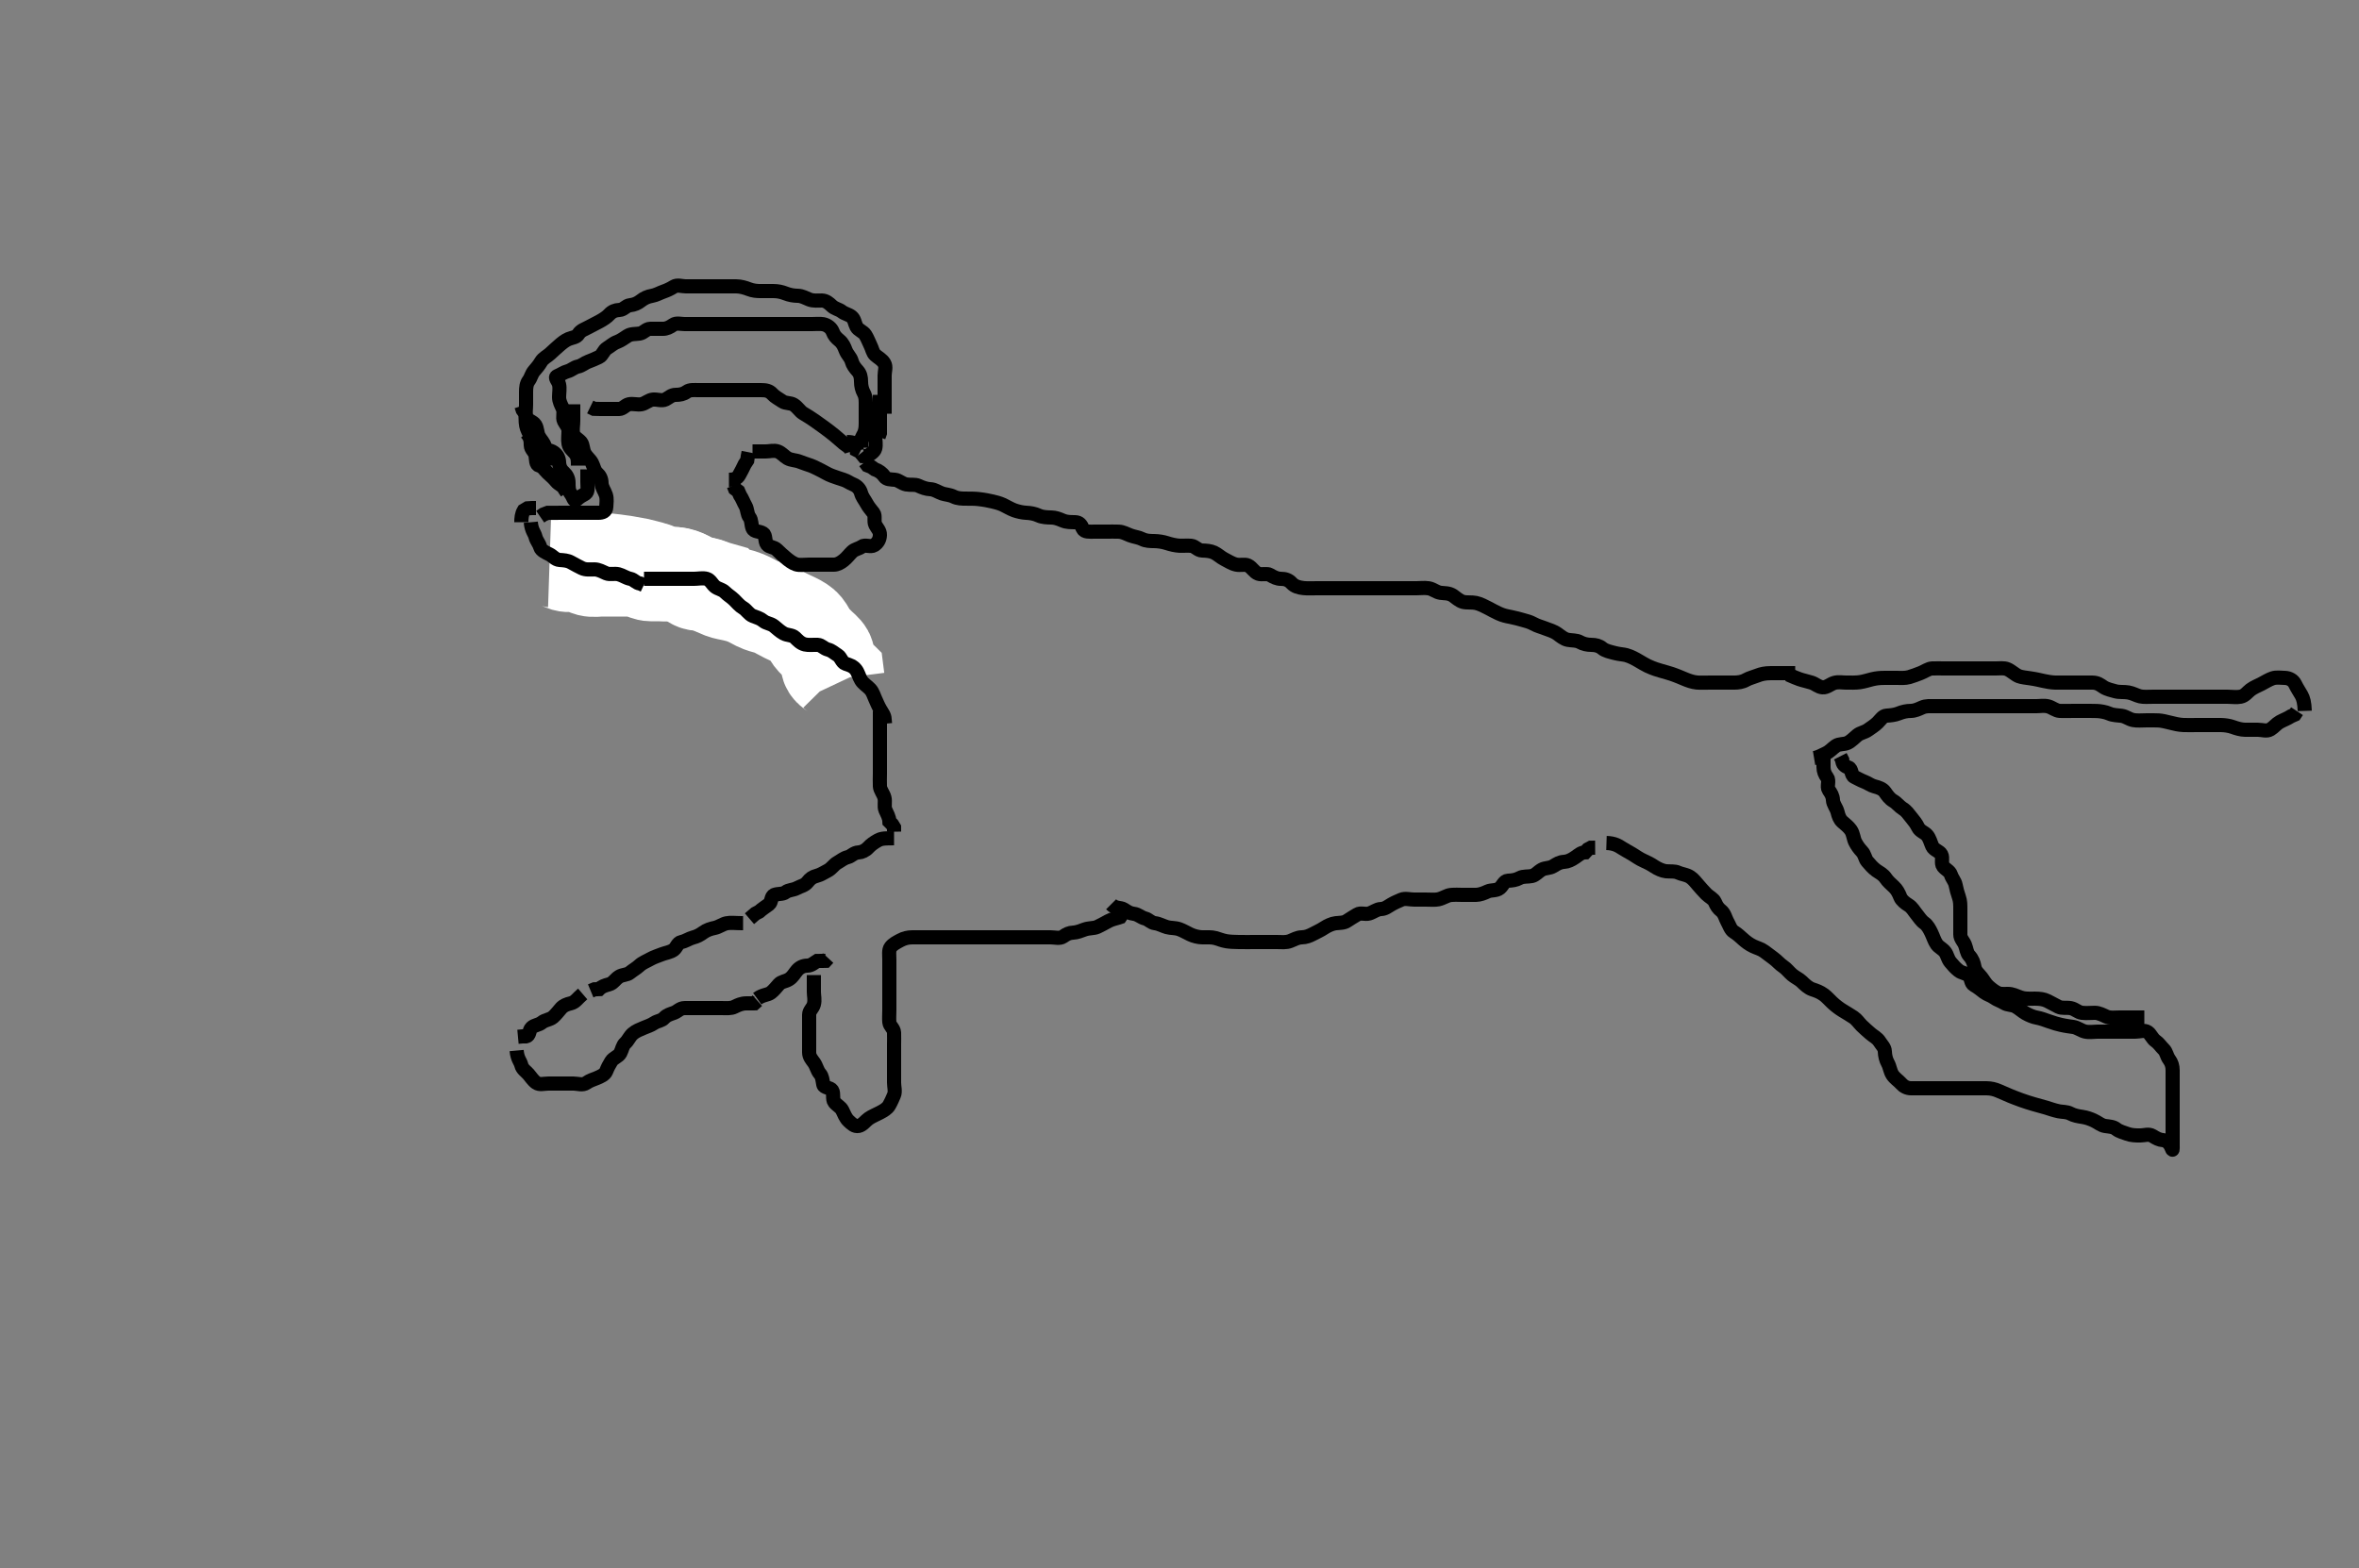 <svg width="500" height="332.41" xmlns="http://www.w3.org/2000/svg" xmlns:svg="http://www.w3.org/2000/svg" xmlns:xlink="http://www.w3.org/1999/xlink">
 <rect width="100%" height="100%" fill="#808080" stroke="none"/>
 <!-- Created with SVG-edit - http://svg-edit.googlecode.com/ -->
 <g display="inline" class="layer">
  <title>Layer 1</title>
  <path t="67859,68261,68319,68341,68387,68641,68673,68673,68687,68709,68753,68781,68781,68821,68821,68838,68854,68870,68887,68887,68904,68925,68926,68942,69005,69054,69070,69087,69087,69104,69104,69120,69120,69142,69157,69206,69229,69269,69301,69301,69325,69325,69353" d="M116.5,118.705C118.2,118.762 118.922,119.391 119.8,119.648C120.666,119.901 121.601,119.657 122.5,119.705C123.303,119.748 124.037,120.452 124.9,120.669C125.778,120.89 126.667,120.705 127.5,120.705C128.478,120.705 129.299,120.705 130.2,120.705C131.1,120.705 132.021,120.705 132.984,120.705C133.675,120.705 134.797,120.556 135.6,120.926C136.268,121.235 137.1,121.7 138,121.705C138.9,121.71 139.804,121.705 140.667,121.705C141.5,121.705 142.491,121.611 143.253,121.762C144.182,121.946 144.911,122.2 145.853,122.68C146.537,123.028 147.111,123.694 148,123.705C148.911,123.716 149.821,123.926 150.5,124.205L151.333,124.538L152.213,124.789L152.721,125.584" id="svg_3" stroke-width="20" stroke="#fff" fill="none"/>
  <path t="70691,70818,70834,70834,70840,70840,70853,70853,70885,70886,70886,70903,70903,70903,70903,70903,70903,70919,70919,70919,70919,70936,70936,70953,70969,70969,70986,71019,71019,71036,71036,71036,71053,71053,71053,71069,71069,71069,71069,71086,71086,71086,71103,71103,71103,71119,71119,71119,71119,71135,71136,71136,71152,71153,71153,71153,71169,71170,71170,71186,71186,71186,71219,71219,71236,71236,71253,71253,71269,71269,71300,71319,71336,71353,71353,71369,71386,71412" d="M119.5,118.705C120.387,118.705 121.336,118.705 122.101,118.705C123.1,118.705 123.9,118.705 124.9,118.705C125.7,118.705 126.701,118.687 127.604,118.726C128.186,118.751 129.334,118.866 130.321,118.99C130.868,119.059 131.438,119.134 132.609,119.316C133.194,119.406 134.834,119.7 135.314,119.805C136.164,119.991 137.178,120.299 138.167,120.538C138.953,120.729 139.719,121.206 140.5,121.538C141.252,121.859 142.259,121.65 143.162,121.714C143.967,121.771 144.926,122.138 145.453,122.41C146.283,122.839 147.324,123.405 148.052,123.6C148.754,123.788 149.838,124.025 150.467,124.273C151.146,124.541 152.122,125.038 153,125.372C153.811,125.68 154.558,125.762 155.555,125.992C156.548,126.221 157.272,126.426 158.333,126.872C159.025,127.162 159.642,127.542 160.538,127.995C161.324,128.392 162.284,128.618 162.953,128.81C163.938,129.095 164.736,129.567 165.311,129.89C165.901,130.223 167.099,130.82 167.689,131.08C168.544,131.456 169.61,131.987 170.243,132.53C170.812,133.019 171.256,133.859 171.668,134.589C172.13,135.408 172.683,135.882 173.478,136.683C174.087,137.296 174.831,137.813 175.215,138.505C175.672,139.329 175.237,140.357 175.542,141.205C175.838,142.029 176.795,142.405 177.386,143.005L177.501,143.904L177.853,144.652" id="svg_4" stroke-width="20" stroke="#fff" fill="none"/>
  <path t="85866,86302,86557,86590,86606,86621,86637,86638,86653,86670,86670,86720,86720,86849,86881,86886,87001,87134,87149,87186,87205,87236,87253,87270,87286,87286,87303,87320,87320,87336,87496,87646,87687,87720,87818,87818,87833,87871,87886,87936,88004,88053,88071,88086,88086,88103,88103,88120,88136,88136,88376,88452,88503,88542,88558,88558,88574,88621,88749,88787,88829,88853,88853,88902,88935,88935,88986,89020,89085,89135,89152,89173,89197,89302,89352,89352,89369" d="M136.5,122.705C137.301,122.705 138.2,122.705 139.1,122.705C140,122.705 140.911,122.705 141.821,122.705C142.675,122.705 143.615,122.705 144.5,122.705C145.257,122.705 146.153,122.705 147.016,122.705C147.979,122.705 148.935,122.462 149.796,122.709C150.563,122.93 150.941,123.861 151.553,124.352C152.197,124.871 153.048,124.921 153.667,125.538C154.286,126.156 154.96,126.528 155.6,127.148C156.222,127.75 156.75,128.436 157.5,128.872C158.263,129.315 158.681,130.214 159.6,130.583C160.443,130.922 161.112,131.062 161.785,131.621C162.454,132.177 163.324,132.145 164.064,132.73C164.742,133.266 165.278,133.829 166.1,134.28C166.88,134.708 167.897,134.579 168.485,135.141C169.068,135.698 169.649,136.388 170.616,136.62C171.367,136.799 172.326,136.669 173.333,136.705C174.14,136.734 174.571,137.469 175.5,137.705C176.324,137.914 176.796,138.434 177.6,138.926C178.22,139.306 178.44,140.451 179.204,140.7C180.098,140.993 180.787,141.194 181.379,141.926C181.9,142.572 182.059,143.452 182.521,144.205C182.985,144.962 183.797,145.402 184.439,146.094C185.002,146.703 185.156,147.395 185.521,148.184C185.877,148.955 186.089,149.532 186.557,150.348C187.024,151.16 187.5,151.705 187.5,152.505L187.585,153.42" id="svg_6" stroke-width="3" stroke="#000" fill="none"/>
  <path t="92431,92636,92653,92703,92703,92719,92719,92769,92789,92835,92836,92869,92952,93001,93021,93069,93104,93104,93137,93137,93152,93169,93185,93253,93304,93304,93464,93517,93549,93603,93654" d="M186.5,150.705C186.5,151.506 186.5,152.341 186.5,153.362C186.5,154.109 186.5,155.104 186.5,155.869C186.5,156.948 186.5,157.805 186.5,158.705C186.5,159.505 186.5,160.405 186.5,161.305C186.5,162.205 186.5,163.105 186.5,164.009C186.5,164.872 186.449,165.706 186.5,166.683C186.543,167.507 187.247,168.242 187.464,169.105C187.684,169.978 187.346,170.953 187.667,171.705C188,172.486 188.479,173.205 188.521,174.184L189.075,174.73L189.495,175.409L189.5,176.305" id="svg_7" stroke-width="3" stroke="#000" fill="none"/>
  <path t="94936,95184,95202,95271,95350,95366,95383,95402,95421,95421,95435,95453,95469,95486,95519,95535,95536,95557,95603,95652,95653,95670,95686,95702,95725,95801,95801,95837,95869,95885,95902,95951,96103,96119,96136,96153,96169,96189,96213,96213,96237,96253,96269" d="M189.5,177.705C187.8,177.705 186.88,177.702 186.1,178.13C185.278,178.581 184.574,179.077 184,179.705C183.458,180.298 182.639,180.674 181.983,180.704C180.947,180.75 180.448,181.524 179.699,181.704C178.806,181.917 178.227,182.47 177.5,182.872C176.727,183.299 176.283,184.135 175.4,184.584C174.557,185.011 173.962,185.45 173.1,185.669C172.231,185.89 171.721,186.258 171.143,187C170.562,187.745 169.723,187.828 168.9,188.28C168.12,188.707 167.15,188.632 166.525,189.13C165.917,189.616 164.942,189.4 164.111,189.716C163.381,189.992 163.612,191.222 162.979,191.705C162.298,192.225 161.5,192.705 160.9,193.269L160.111,193.68L159.5,194.205L158.853,194.758" id="svg_8" stroke-width="3" stroke="#000" fill="none"/>
  <path t="97778,97941,97954,97969,97986,98003,98003,98021,98021,98036,98053,98085,98102,98118,98141,98152,98168,98185,98185,98202,98221,98221,98235,98261,98261,98285,98301,98325,98325,98341,98351,98401,98418,98434,98485,98485,98502,98525,98551,98603,98635,98652" d="M157.5,195.705C155.8,195.705 154.881,195.541 154,195.726C153.148,195.905 152.333,196.538 151.5,196.705C150.667,196.872 149.819,197.125 149.021,197.705C148.379,198.171 147.769,198.52 146.9,198.741C146.038,198.96 145.288,199.538 144.4,199.705C143.604,199.855 143.384,200.921 142.796,201.348C142.075,201.871 141.023,202.006 140.325,202.28C139.394,202.644 138.53,202.92 137.9,203.28C137.036,203.774 136.196,204.058 135.5,204.705C134.897,205.265 134.12,205.69 133.5,206.205C132.898,206.705 131.93,206.594 131.2,207.062C130.4,207.575 129.966,208.444 129.1,208.669C128.232,208.895 127.525,209.13 126.979,209.684L126,209.726L125.2,210.058" id="svg_9" stroke-width="3" stroke="#000" fill="none"/>
  <path t="99642,99851,99852,99868,99885,99917,99941,99955,99985,100036,100085,100085,100135,100173,100189,100235,100252,100366,100419,100419,100518" d="M123.5,210.705C122.333,211.705 121.954,212.455 121,212.684C120.135,212.892 119.446,213.152 118.925,213.73C118.351,214.368 117.83,215.102 117.215,215.621C116.549,216.181 115.563,216.187 114.857,216.758C114.126,217.349 113.268,217.271 112.667,217.872C112.066,218.473 112.333,219.538 111.5,219.705L110.7,219.705L109.785,219.79" id="svg_10" stroke-width="3" stroke="#000" fill="none"/>
  <path t="102134,102435,102452,102469,102518,102549,102568,102585,102652,102702,102719,102719,102736,102802,102853,102868,102998,103036,103102,103126,103126,103187,103237,103289,103321,103321,103478,103494,103536,103552,103574,103586,103602,103619,103636,103654,103678,103720,103786,103868,103918,103949,103973,103973,103989,104061,104135,104184,104205,104218,104268,104320,104352,104368,104435,104501,104552,104713,104768,104801,104819,104819,104980,105020,105068,105085,105135,105135,105186,105202,105237,105251,105304" d="M109.5,222.705C109.667,224.538 110.293,224.943 110.5,225.805C110.702,226.645 111.436,227.067 112,227.705C112.516,228.288 112.952,229.035 113.667,229.538C114.362,230.028 115.3,229.705 116.2,229.705C117.1,229.705 118,229.705 118.9,229.705C119.8,229.705 120.7,229.705 121.6,229.705C122.5,229.705 123.479,230.143 124.333,229.538C124.995,229.07 125.653,228.886 126.5,228.538C127.171,228.262 128.204,227.837 128.489,227.094C128.8,226.283 129.151,225.655 129.553,225C130.026,224.229 131.072,223.998 131.464,223.269C131.871,222.511 131.947,221.651 132.525,221.13C133.163,220.556 133.416,219.754 134.111,219.141C134.778,218.552 135.607,218.252 136.5,217.872C137.252,217.551 137.887,217.391 138.667,216.872C139.374,216.401 140.195,216.436 140.784,215.789C141.362,215.154 142.075,214.997 142.889,214.694C143.623,214.422 144.111,213.71 145.1,213.705C146,213.7 146.9,213.705 147.8,213.705C148.7,213.705 149.6,213.705 150.5,213.705C151.3,213.705 152.2,213.705 153.1,213.705C154,213.705 154.949,213.809 155.7,213.421C156.357,213.082 157.2,212.709 158.1,212.705L159,212.705L159.889,212.694L160.525,212.13" id="svg_11" stroke-width="3" stroke="#000" fill="none"/>
  <path t="107497,107844,107861,107869,107885,107902,107919,107936,107966,107990,108051,108101,108119,108136,108187,108238,108253,108382,108499,108515,108532,108553" d="M160.5,211.705C161.721,210.826 162.734,210.952 163.416,210.421C164.043,209.933 164.554,209.258 165.075,208.68C165.649,208.042 166.432,208.098 167.215,207.62C168.018,207.129 168.366,206.381 168.925,205.73C169.479,205.087 170.205,204.718 171.1,204.705C171.979,204.692 172.525,204.13 173.204,203.709L174.1,203.705L174.979,203.684L175.525,203.094" id="svg_12" stroke-width="3" stroke="#000" fill="none"/>
  <path t="114884,115093,115119,115137,115168,115168,115184,115206,115222,115268,115294,115336,115383,115407,115407,115423,115517,115533,115586,115602,115638,115654,115678,115694,115718,115735,115758,115769,115798,115851,115868,115869,115920,116018,116070,116135,116174,116207,116208,116379,116414,116439,116454,116519,116570,116570,116619,116636,116662,116671,116687,116703,116720,116736,116753,116770,116786,116803,116819,116838,116838,116862,116878,116894,116910,116934,116952,116982,117006,117007,117023,117053,117070,117070,117087,117103,117143,117166,117219,117270,117294,117318,117319,117336,117358,117403,117423,117446,117502,117585,117617,117636,117653,117670,117686,117703,117703,117720,117736,117758,117758,117782,117814,117835,117853,117853,117902,117926,117926,117942,117958,117958,117974,117990,117990,118003,118020,118036,118053,118053,118053,118070,118086,118086,118103,118135,118153,118174,118186,118203,118230,118254,118302,118319,118342,118385,118386,118406,118406,118452,118471,118487,118488,118506,118534,118553,118569,118598,118670" d="M172.5,206.705C172.5,208.505 172.5,209.405 172.5,210.226C172.5,211.189 172.771,211.916 172.495,212.943C172.276,213.763 171.51,214.226 171.5,215.105C171.489,216.005 171.5,216.905 171.5,217.805C171.5,218.705 171.5,219.505 171.5,220.405C171.5,221.305 171.498,222.205 171.5,223.105C171.502,224 172.032,224.586 172.5,225.226C173.076,226.015 173.183,226.936 173.784,227.621C174.307,228.217 174.332,229.021 174.501,229.904C174.646,230.66 175.94,230.467 176.378,231.148C176.785,231.779 176.368,233.028 176.853,233.652C177.375,234.325 178.181,234.665 178.525,235.352C178.918,236.134 179.2,237 179.889,237.644C180.496,238.209 181.129,238.865 182,238.684C182.85,238.508 183.427,237.616 184.1,237.141C184.835,236.623 185.644,236.329 186.5,235.872C187.291,235.448 188.047,235.035 188.443,234.348C188.913,233.533 189.171,232.898 189.479,232.184C189.828,231.377 189.5,230.405 189.5,229.505C189.5,228.605 189.5,227.705 189.5,226.905C189.5,226.005 189.5,225.105 189.5,224.205C189.5,223.305 189.5,222.405 189.5,221.505C189.5,220.605 189.537,219.704 189.5,218.905C189.457,217.987 188.584,217.551 188.5,216.705C188.421,215.909 188.5,215.005 188.5,214.105C188.5,213.205 188.5,212.305 188.5,211.405C188.5,210.505 188.5,209.605 188.5,208.705C188.5,207.905 188.5,207.005 188.5,206.105C188.5,205.205 188.5,204.305 188.5,203.405C188.5,202.505 188.314,201.4 188.784,200.789C189.307,200.109 190.051,199.765 190.8,199.352C191.639,198.891 192.5,198.705 193.3,198.705C194.2,198.705 195.021,198.705 195.984,198.705C196.847,198.705 197.743,198.705 198.7,198.705C199.6,198.705 200.5,198.705 201.3,198.705C202.136,198.705 203.153,198.705 203.847,198.705C204.875,198.705 205.821,198.705 206.675,198.705C207.615,198.705 208.5,198.705 209.3,198.705C210.2,198.705 211.1,198.705 211.921,198.705C212.833,198.705 213.751,198.705 214.495,198.705C215.529,198.705 216.5,198.705 217.3,198.705C218.2,198.705 219.1,198.705 220,198.705C220.9,198.705 221.8,198.705 222.7,198.705C223.6,198.705 224.638,199.027 225.333,198.538C226.049,198.036 226.601,197.739 227.5,197.705C228.259,197.676 229.139,197.317 229.847,197.058C230.847,196.691 231.85,196.837 232.6,196.484C233.376,196.119 234.118,195.713 234.9,195.28C235.72,194.825 236.6,194.705 237.416,194.421L237.857,193.762" id="svg_13" stroke-width="3" stroke="#000" fill="none"/>
  <path t="122396,122852,122852,122886,123000,123000,123018,123067,123086,123109,123190,123218,123235,123252,123252,123268,123268,123285,123302,123302,123351,123352,123352,123467,123482,123499,123511,123552,123552,123552,123601,123601,123601,123602,123662,123662,123685,123685,123703,123722,123740,123755,123772,123788,123788,123806,123806,123852,123870,123885,123902,123903,123934,123959,123985,123985,124002,124002,124051,124078,124102,124126,124152,124169,124188,124188,124203,124218,124246,124270,124285,124302,124326,124352,124374,124390,124407,124435,124452,124452,124452,124468,124468,124486,124486,124502,124526,124526,124566,124566,124585,124635,124665,124685,124685,124734,124735,124758,124785,124814,124846,124903,124936,124952,124952,125006,125038,125054,125068,125085,125102,125152,125218,125219,125318,125390,125406,125427,125427,125487,125553,125572,125684,125834,125867,125935,125968" d="M235.5,191.705C236.5,192.705 237.436,192.302 238.215,192.79C238.955,193.255 239.393,193.608 240.315,193.716C241.274,193.828 241.806,194.493 242.699,194.706C243.448,194.886 243.941,195.609 244.804,195.709C245.676,195.811 246.472,196.288 247.333,196.538C248.176,196.783 249.044,196.652 249.985,196.99C250.734,197.259 251.493,197.72 252.289,198.094C253.009,198.433 253.979,198.695 254.9,198.705C255.8,198.715 256.721,198.618 257.667,198.872C258.389,199.065 259.069,199.394 260,199.538C260.746,199.654 261.565,199.679 262.388,199.694C263.833,199.722 264.571,199.705 265.5,199.705C266.3,199.705 267.2,199.705 268.1,199.705C269,199.705 269.9,199.705 270.805,199.705C271.667,199.705 272.547,199.844 273.478,199.484C274.256,199.183 275,198.718 275.9,198.705C276.8,198.692 277.542,198.39 278.3,197.989C279.149,197.54 279.882,197.228 280.667,196.705C281.304,196.281 282.322,195.799 283.089,195.716C283.995,195.618 284.87,195.669 285.521,195.205C286.187,194.731 286.962,194.316 287.667,193.872C288.386,193.419 289.334,193.901 290.2,193.648C291.078,193.391 291.799,192.734 292.7,192.705C293.599,192.676 294.17,192.158 294.857,191.762C295.672,191.292 296.307,191.034 297.021,190.726C297.828,190.377 298.809,190.705 299.833,190.705C300.505,190.705 301.249,190.705 302.357,190.705C303.248,190.705 304.166,190.793 304.847,190.648C305.915,190.42 306.658,189.808 307.5,189.726C308.474,189.631 309.195,189.705 310.1,189.705C311,189.705 311.911,189.724 312.821,189.705C313.675,189.687 314.569,189.338 315.299,188.989C316.062,188.624 317.13,188.891 317.889,188.269C318.527,187.746 318.782,186.748 319.6,186.705C320.499,186.658 321.277,186.581 322.1,186.13C322.88,185.703 323.822,185.9 324.699,185.704C325.506,185.523 325.976,184.81 326.8,184.352C327.542,183.94 328.431,184.099 329.215,183.62C330.018,183.129 330.601,182.753 331.5,182.705C332.303,182.662 333.058,182.3 333.889,181.73C334.554,181.275 335.111,180.716 335.979,180.684L336.553,180.058L337.204,179.709L338.1,179.705" id="svg_14" stroke-width="3" stroke="#000" fill="none"/>
  <path t="127656,127952,127978,128007,128007,128007,128022,128023,128023,128036,128036,128070,128085,128086,128102,128103,128151,128174,128219,128219,128235,128252,128318,128351,128371,128388,128405,128467,128485,128510,128535,128551,128582,128605,128650,128678,128678,128695,128718,128735,128753,128770,128790,128818,128835,128851,128902,128902,128918,128935,128953,128974,129034,129035,129054,129054,129085,129103,129135,129135,129135,129153,129153,129173,129193,129193,129227,129227,129257,129258,129258,129286,129286,129304,129304,129323,129358,129390,129418,129454,129472,129502,129550,129635,129694,129718,129816,129885,129934,129987,129987,130052,130166,130166,130230,130254,130349,130382,130406,130435,130454,130500,130501,130568,130601,130622,130622,130652,130652,130672,130673,130673,130702,130721,130751,130752,130897,130935,130954,130976,130976,130976,131002,131002,131002,131002,131002,131022,131022,131022,131023,131023,131198,131198,131198,131214,131214,131241,131268,131382,131414,131414,131435,131435,131436,131485,131486,131505,131568,131618,131639,131669,131690,131690,131768,131866,131982,132066,132066,132119,132526,132617,132645,132646,132701,132702,133020,133134,133135,133223,133252,133383,133419,133486,133503,133551,133582,133582,133591,133619,133669,133718,133768,133790,133837,133853,133853,133902,133918,133942,133968,133990,134014,134024,134035,134051,134093,134134,134150,134167,134168,134189,134190,134200,134218,134234,134253,134267,134293,134337,134353,134353,134544,134583,134592,134618,134619,134619,134635,134636,134636,134636,134652,134652,134703,134703,134703,134752,134768,134819,134835,134870,134885,134885,134935,135002,135019,135035,135117,135132,135149,135233,135262,135285,135302,135319,135334,135351,135368,135385,135402,135402,135422,135484,135502,135526,135552,135569,135585,135634,135652,135669,135669,135685,135702,135726,135752,135769,135798,135819,135835,135835,135852,135852,135869,135885,135902,135919,135935,135935,135951,135968,135969,135998,136022,136022,136102,136119,136201,136234,136253,136268,136269,136285,136301,136318,136369,136385,136402,136423,136485,136501,136525,136567,136635,136651,136750,136803,136838,136916,136970,137098,137184,137286,137286,137556" d="M340.5,178.705C342.2,178.762 342.994,179.266 343.822,179.805C344.52,180.26 345.191,180.583 345.921,181.026C346.72,181.511 347.456,182.065 348.357,182.462C349.165,182.818 349.882,183.182 350.667,183.705C351.304,184.129 352.322,184.611 353.089,184.694C353.995,184.792 354.938,184.624 355.701,184.989C356.431,185.338 357.447,185.385 358.257,185.926C358.982,186.411 359.436,187.067 360,187.705C360.515,188.288 361.048,188.92 361.667,189.538C362.285,190.157 363.166,190.514 363.479,191.226C363.829,192.021 364.126,192.533 364.796,193.062C365.537,193.648 365.715,194.675 366.075,195.305C366.569,196.169 366.788,197.096 367.5,197.538C368.316,198.045 368.831,198.562 369.475,199.13C370.069,199.655 370.736,200.171 371.6,200.584C372.453,200.991 373.19,201.129 373.979,201.705C374.619,202.173 375.259,202.672 375.9,203.141C376.679,203.711 377.243,204.425 377.983,204.905C378.627,205.323 379.241,206.139 379.862,206.657C380.546,207.227 381.332,207.559 381.847,208.057C382.625,208.808 383.29,209.443 384.136,209.73C384.976,210.015 385.72,210.249 386.616,210.906C387.156,211.303 387.811,212.037 388.336,212.53C389.087,213.237 389.896,213.823 390.479,214.184C391.33,214.711 392.143,215.178 392.889,215.68C393.558,216.129 394.018,216.864 394.584,217.421C395.255,218.082 395.831,218.562 396.475,219.13C397.069,219.655 397.874,220.006 398.379,220.805C398.865,221.575 399.471,222.061 399.5,222.905C399.531,223.804 399.737,224.661 400.147,225.405C400.579,226.187 400.619,227.084 401.111,227.844C401.604,228.606 402.408,229.09 402.925,229.68C403.485,230.317 404.204,230.703 405.1,230.705C406.021,230.707 406.821,230.705 407.675,230.705C408.615,230.705 409.6,230.705 410.5,230.705C411.257,230.705 412.162,230.705 412.962,230.705C413.921,230.705 414.715,230.705 415.49,230.705C416.686,230.705 417.6,230.705 418.5,230.705C419.3,230.705 420.2,230.695 421.1,230.705C422.021,230.715 422.825,230.919 423.583,231.247C424.361,231.583 425.363,232.03 426.167,232.358C426.596,232.532 427.493,232.889 428.419,233.221C429.33,233.548 430.212,233.826 431.053,234.069C431.852,234.3 432.616,234.496 433.678,234.805C434.335,234.996 435.201,235.336 436.357,235.583C437.071,235.736 438.035,235.652 438.8,236.058C439.646,236.506 440.507,236.638 441.314,236.762C442.284,236.911 443.017,237.185 443.732,237.506C444.712,237.946 445.266,238.556 446.2,238.7C447.089,238.838 447.889,238.822 448.553,239.352C449.191,239.862 450.141,240.087 450.847,240.352C451.73,240.684 452.7,240.705 453.6,240.705C454.5,240.705 455.43,240.312 456.215,240.79C457.018,241.28 457.603,241.632 458.5,241.705C459.207,241.762 459.878,242.377 460.215,243.222C460.569,244.112 460.5,243.705 460.5,242.905C460.5,242.005 460.5,241.105 460.5,240.205C460.5,239.305 460.5,238.405 460.5,237.505C460.5,236.605 460.5,235.705 460.5,234.905C460.5,234.005 460.5,233.105 460.5,232.205C460.5,231.305 460.5,230.405 460.5,229.505C460.5,228.605 460.5,227.705 460.5,226.905C460.5,226.005 460.258,225.257 459.784,224.621C459.211,223.852 459.215,223.027 458.584,222.421C458.011,221.871 457.555,221.133 456.889,220.68C456.162,220.184 455.881,219.242 455.213,218.79C454.481,218.295 453.5,218.705 452.522,218.705C451.701,218.705 450.8,218.705 449.9,218.705C449,218.705 448.1,218.705 447.2,218.705C446.3,218.705 445.4,218.705 444.5,218.705C443.7,218.705 442.774,218.886 441.9,218.669C441.027,218.452 440.338,217.842 439.438,217.705C438.731,217.598 437.853,217.501 436.849,217.269C436.148,217.107 435.458,216.932 434.271,216.506C433.535,216.243 432.502,215.861 431.711,215.73C430.987,215.611 430.02,215.206 429.301,214.789C428.552,214.354 428.024,213.81 427.2,213.352C426.458,212.94 425.569,213.099 424.785,212.62C423.982,212.129 423.275,211.961 422.621,211.484C421.922,210.973 421.215,210.848 420.553,210.352C419.86,209.834 419.241,209.284 418.4,208.826C417.653,208.42 417.889,207.358 417.279,206.826C416.609,206.245 415.761,206.26 415.143,205.758C414.439,205.185 414.046,204.748 413.416,203.99C412.813,203.266 412.759,202.478 412.279,201.826C411.765,201.128 410.959,200.83 410.5,200.184C410.005,199.487 409.747,198.554 409.333,197.705C409.015,197.053 408.562,196.147 407.889,195.68C407.166,195.177 406.735,194.406 406.216,193.789C405.659,193.128 405.314,192.372 404.5,191.872C403.859,191.478 403.055,190.868 402.785,190.188C402.423,189.274 402.044,188.574 401.416,187.989C400.795,187.411 400.124,186.828 399.7,186.188C399.132,185.33 398.316,184.977 397.7,184.536C396.962,184.007 396.324,183.249 395.785,182.622C395.282,182.036 395.273,181.163 394.621,180.484C394.064,179.904 393.593,179.238 393.216,178.504C392.847,177.784 392.834,176.749 392.279,175.948C391.82,175.286 391.138,174.769 390.5,174.205C389.916,173.689 389.685,172.974 389.464,172.105C389.245,171.243 388.543,170.508 388.5,169.605C388.457,168.706 388.082,168.151 387.621,167.483C387.117,166.754 387.822,165.551 387.279,164.826C386.796,164.183 386.5,163.505 386.5,162.605L386.5,161.705L386.5,160.905L386.5,160.005" id="svg_15" stroke-width="3" stroke="#000" fill="none"/>
  <path t="143884,144078,144078,144104,144231,144247,144247,144286,144316,144333,144334,144351,144416,144484,144484,144534,144551,144601,144617,144634,144651,144651,144678,144702,144702,144741,144741,144784,144800,144816,144817,144833,144834,144851,144851,144867,144883,144900,144901,144918,144918,144942,144985,145051,145066,145101,145151,145167,145167,145234,145234,145302,145318,145318,145335,145352,145368,145368,145385,145385,145402,145453,145468,145501,145501,145517,145517,145534,145534,145534,145551,145551,145551,145551,145567,145567,145584,145601,145601,145616,145617,145638,145638,145654,145666,145683,145700,145701,145701,145716,145717,145717,145748,145749,145793,145793,145793,145814,145814,145814,145831,145849,145867,145867,145885,145885,145885,145903,145984,146069,146134,146218,146254,146255,146285,146402,146469,146469,146493,146542,146558,146584,146605" d="M384.5,160.705C385.5,160.538 386.201,160.06 387,159.705C387.801,159.35 388.425,158.612 389.1,158.141C389.834,157.629 390.85,157.837 391.6,157.484C392.376,157.119 392.936,156.463 393.667,155.872C394.364,155.307 395.19,155.281 395.979,154.705C396.619,154.237 397.338,153.823 397.979,153.184C398.622,152.544 399.066,151.754 399.852,151.709C400.746,151.659 401.668,151.542 402.325,151.28C403.335,150.877 404.089,150.716 405,150.705C405.9,150.694 406.643,150.311 407.385,149.989C408.287,149.598 409.101,149.706 410.095,149.705C411.015,149.704 411.864,149.705 412.805,149.705C413.667,149.705 414.5,149.705 415.478,149.705C416.299,149.705 417.2,149.705 418.1,149.705C419,149.705 419.9,149.705 420.8,149.705C421.701,149.705 422.667,149.705 423.5,149.705C424.333,149.705 425.195,149.705 426.136,149.705C426.984,149.705 427.847,149.705 428.864,149.705C429.701,149.705 430.667,149.705 431.5,149.705C432.333,149.705 433.222,149.52 434.1,149.741C434.963,149.958 435.697,150.662 436.6,150.705C437.384,150.742 438.347,150.705 439.187,150.705C440.187,150.705 440.747,150.705 441.662,150.705C442.667,150.705 443.744,150.698 444.458,150.726C445.133,150.752 446.241,150.913 447.068,151.28C447.917,151.656 448.83,151.614 449.675,151.741C450.637,151.886 451.223,152.468 452.153,152.648C453.002,152.812 453.979,152.705 454.9,152.705C455.701,152.705 456.668,152.672 457.542,152.726C458.189,152.766 459.184,152.989 460,153.205C460.816,153.421 461.814,153.652 462.725,153.694C463.666,153.738 464.453,153.705 465.275,153.705C466.333,153.705 467.038,153.705 468.013,153.705C468.979,153.705 469.805,153.69 470.822,153.705C471.521,153.716 472.509,153.846 473.289,154.13C474.024,154.397 474.979,154.695 475.9,154.705C476.8,154.715 477.7,154.705 478.6,154.705C479.5,154.705 480.43,155.098 481.215,154.62C482.018,154.129 482.458,153.471 483.2,153.058C483.964,152.632 484.8,152.352 485.6,151.826L486.379,151.484L486.857,150.762" id="svg_16" stroke-width="3" stroke="#000" fill="none"/>
  <path t="147587,147801,147833,147833,147867,147868,147884,147902,147951,148004,148069,148116,148117,148134,148183,148201,148201,148217,148268,148352,148352,148418,148435,148452,148468,148485,148485,148485,148502,148502,148502,148518,148518,148535,148535,148566,148567,148590,148591,148602,148623,148635,148652,148668,148685,148685,148702,148702,148718,148718,148735,148786,148786,148801,148801,148822,148838,148852,148852,148852,148868,148885,148902,148902,148918,148918,148935,148935,148952,148952,148952,148952,148968,148968,148985,148985,148985,149006,149030,149030,149086,149101,149118,149134,149134,149151,149151,149167,149167,149198,149251,149270,149317,149334,149351,149374,149384,149384,149401,149417,149434,149434,149451,149451,149470,149470,149494,149516,149534,149534,149534,149551,149551,149551,149567,149567,149584,149651,149718,149718,149735,149751,150176,150192,150209,150209,150234,150251,150252,150252,150318,150318,150318" d="M488.5,150.705C488.443,148.948 488.18,148.032 487.796,147.358C487.344,146.565 486.866,145.872 486.447,145.005C486.052,144.186 485.201,143.734 484.3,143.705C483.4,143.676 482.464,143.537 481.7,143.79C480.928,144.047 480.147,144.536 479.3,144.989C478.648,145.338 477.739,145.666 477,146.226C476.335,146.729 475.847,147.512 474.9,147.694C474.016,147.864 473.1,147.705 472.195,147.705C471.333,147.705 470.458,147.705 469.813,147.705C468.816,147.705 468,147.705 467.184,147.705C465.962,147.705 465.162,147.705 464.248,147.705C463.531,147.705 462.495,147.705 461.751,147.705C460.643,147.705 459.809,147.705 458.9,147.705C458,147.705 457.1,147.705 456.2,147.705C455.3,147.705 454.385,147.793 453.615,147.62C452.818,147.441 452.115,146.969 451.101,146.79C450.168,146.626 449.232,146.791 448.333,146.538C447.652,146.347 446.559,146.11 445.862,145.652C445.151,145.186 444.628,144.723 443.5,144.705C442.711,144.692 441.985,144.705 441.021,144.705C440.089,144.705 439.178,144.705 438.289,144.705C437.3,144.705 436.521,144.723 435.667,144.705C434.802,144.687 433.736,144.485 433.138,144.352C432.479,144.206 431.471,143.958 430.271,143.789C429.544,143.686 428.487,143.575 427.905,143.348C427.137,143.048 426.351,142.242 425.5,141.872C424.751,141.546 423.8,141.705 422.9,141.705C421.979,141.705 421.015,141.705 420.289,141.705C419.3,141.705 418.521,141.705 417.522,141.705C416.701,141.705 415.8,141.705 414.9,141.705C414,141.705 413.1,141.705 412.2,141.705C411.3,141.705 410.399,141.657 409.5,141.705C408.697,141.748 407.935,142.36 407.089,142.68C406.207,143.013 405.53,143.292 404.667,143.538C403.769,143.794 402.847,143.705 402.153,143.705C401.136,143.705 400.195,143.695 399.333,143.705C398.458,143.715 397.807,143.759 396.816,143.989C395.994,144.18 395.193,144.475 394.187,144.62C393.352,144.74 392.257,144.705 391.4,144.705C390.5,144.705 389.666,144.509 388.8,144.762C387.922,145.019 387.198,145.784 386.3,145.704C385.377,145.621 384.828,144.981 383.958,144.705C382.981,144.395 382.239,144.269 381.448,144L380.422,143.605L379.747,143.316L378.987,142.99" id="svg_17" stroke-width="3" stroke="#000" fill="none"/>
  <path t="153961,154118,154118,154135,154151,154151,154151,154168,154199,154199,154230,154231,154251,154269,154285,154351,154351,154376,154391,154407,154467,154721,154753,154767,154767,154767,154784,154784,154784,154784,154800,154800,154800,154800,154800,154800,154816,154817,154817,154817,154817,154833,154834,154834,154834,154849,154850,154867,154883,154899,154918,154942,154951,154966,154967,154983,154999,155000,155016,155017,155017,155033,155049,155050,155066,155067,155084,155099,155100,155117,155117,155117,155133,155134,155134,155149,155150,155150,155150,155150,155166,155167,155167,155183,155184,155200,155200,155200,155216,155233,155234,155249,155250,155266,155284,155299,155349,155418,155450,155470,155494,155494,155516,155542,155566,155598,155598,155622,155646,155646,155701,155701,155717,155767,155897,155913,155932,155932,155951,155951,155968,155968,155984,155985,156000,156001,156018,156067,156085,156100,156101,156118,156150,156151,156167,156168,156198,156217,156235,156235,156251,156267,156318,156351,156368,156368,156385,156385,156407,156407,156422,156485,156573,156599,156600,156617,156617,156617,156634,156634,156650,156650,156666,156667,156683,156699,156717,156717,156734,156734,156765,156766,156790,156806,156821,156866,156867,156885,156886,156900,156917,156934,156950,156950,156966,156967,156983,157033,157034,157034,157066,157067,157100,157134,157134,157166,157167,157186,157186,157187,157234,157234,157256,157257,157257,157257,157257,157278,157278,157299,157299,157321,157321,157350,157418,157451,157451,157485,157504,157531,157532,157553,157553,157577,157598,157619,157684,157727,157727,157801,157842,157864,157885,157949,157997,157998,158067,158096" d="M380.5,142.705C379.5,142.705 378.7,142.705 377.828,142.705C376.957,142.705 376,142.701 375.268,142.705C374.161,142.71 373.333,142.872 372.5,143.205C371.667,143.538 370.793,143.736 370.1,144.13C369.285,144.594 368.4,144.705 367.5,144.705C366.7,144.705 365.8,144.705 364.9,144.705C364,144.705 363.1,144.705 362.2,144.705C361.299,144.705 360.33,144.75 359.643,144.684C358.72,144.594 357.854,144.269 357.181,143.995C356.434,143.692 355.644,143.324 354.333,142.872C353.882,142.716 352.946,142.458 352,142.184C351.525,142.046 350.561,141.788 349.222,141.162C348.778,140.955 347.948,140.462 347.147,139.992C346.762,139.766 345.685,139.144 344.662,138.872C344.05,138.71 343.171,138.69 342.187,138.421C341.329,138.187 340.256,137.993 339.584,137.421C338.98,136.907 338.2,136.705 337.3,136.705C336.4,136.705 335.529,136.492 334.9,136.13C334.121,135.682 333.164,135.81 332.289,135.633C331.474,135.468 330.731,134.828 330.157,134.41C329.282,133.773 328.332,133.542 327.675,133.28C326.665,132.877 325.892,132.716 325.1,132.28C324.276,131.826 323.526,131.635 322.731,131.421C321.976,131.218 321.185,130.979 320.181,130.786C319.204,130.598 318.629,130.488 317.636,130.041C316.828,129.677 316.001,129.203 315.576,128.981C314.754,128.553 313.684,127.993 312.808,127.813C311.917,127.63 310.88,127.798 310.1,127.591C309.265,127.368 308.559,126.653 307.985,126.273C307.054,125.656 306.17,125.797 305.325,125.669C304.364,125.524 303.733,124.853 302.8,124.709C301.91,124.572 301,124.705 300.1,124.705C299.2,124.705 298.3,124.705 297.4,124.705C296.5,124.705 295.7,124.705 294.8,124.705C293.9,124.705 292.979,124.705 292.179,124.705C291.325,124.705 290.384,124.705 289.333,124.705C288.675,124.705 287.667,124.705 286.805,124.705C285.9,124.705 285,124.705 284.1,124.705C283.195,124.705 282.333,124.705 281.5,124.705C280.521,124.705 279.747,124.705 278.843,124.705C278.095,124.705 277.096,124.76 276.3,124.669C275.29,124.554 274.409,124.333 273.743,123.605C273.131,122.936 272.4,122.705 271.5,122.705C270.7,122.705 269.997,122.374 269.167,121.872C268.565,121.508 267.478,121.896 266.701,121.62C265.799,121.298 265.42,120.315 264.5,119.872C263.853,119.56 262.878,119.883 262,119.684C261.038,119.466 260.347,118.957 259.5,118.538C258.805,118.194 258.036,117.467 257.325,117.141C256.541,116.781 255.701,116.733 254.8,116.705C253.856,116.676 253.346,115.789 252.5,115.705C251.69,115.625 250.73,115.724 249.979,115.684C249.181,115.642 248.187,115.416 247.311,115.13C246.502,114.867 245.521,114.715 244.667,114.705C243.805,114.694 242.891,114.688 242.089,114.28C241.324,113.89 240.46,113.838 239.521,113.484C238.832,113.223 238.019,112.752 237.153,112.709C236.258,112.665 235.3,112.705 234.4,112.705C233.5,112.705 232.743,112.705 231.847,112.705C230.984,112.705 229.827,112.822 229.511,112.094C229.129,111.217 228.787,110.737 227.897,110.706C226.905,110.672 226.13,110.722 225.253,110.352C224.297,109.95 223.665,109.726 222.899,109.706C221.905,109.681 220.967,109.662 220.125,109.28C219.314,108.911 218.499,108.749 217.521,108.705C216.689,108.667 215.725,108.44 215,108.184C214.261,107.924 213.32,107.359 212.58,107.005C211.854,106.658 210.786,106.405 210.388,106.316C209.567,106.132 208.756,105.949 207.357,105.79C206.586,105.703 205.521,105.707 204.747,105.705C203.847,105.703 202.956,105.682 202.136,105.28C201.266,104.854 200.366,104.851 199.7,104.62C198.814,104.311 198.089,103.742 197.179,103.705C196.325,103.67 195.431,103.338 194.701,102.989C193.937,102.624 192.984,102.862 192.1,102.694C191.154,102.515 190.513,101.79 189.7,101.706C188.805,101.614 187.906,101.69 187.447,101C186.946,100.247 186.2,99.758 185.4,99.484L184.7,98.989L183.857,98.652L183.333,97.943" id="svg_18" stroke-width="3" stroke="#000" fill="none"/>
  <path t="161682,161897,161931,161931,161931,161931,161964,161964,161964,161964,161964,161987,161987,161988,161988,162022,162022,162043,162069,162090,162112,162113,162135,162135,162174,162281,162418,162453,162481,162481,162534,162551,162568,162584,162634,162651,162670,162684,162684,162701,162719,162719,162734,162751,162783,162834,162884,162901,162918,162934,162951,162968,163018,163034,163055,163078,163079,163166,163218,163316,163331,163398,163467,163533,163567,163728,163862,163862,163901,164014,164067" d="M180.5,95.705C180.213,94.788 179.321,94.387 178.834,93.986C178.201,93.467 177.738,93.005 176.857,92.284C176.197,91.743 175.482,91.202 174.748,90.658C174.384,90.387 173.326,89.621 172.662,89.167C171.752,88.544 171.191,88.184 170.188,87.59C169.565,87.221 169.042,86.298 168.215,85.79C167.516,85.362 166.5,85.538 165.864,85.094C165.018,84.504 164.284,84.184 163.669,83.506C163.057,82.831 162.3,82.705 161.4,82.705C160.5,82.705 159.7,82.705 158.8,82.705C157.9,82.705 157,82.705 156.1,82.705C155.2,82.705 154.3,82.705 153.4,82.705C152.5,82.705 151.7,82.705 150.743,82.705C149.847,82.705 149.153,82.705 148.136,82.705C147.2,82.705 146.219,82.568 145.553,83.058C144.868,83.561 144.1,83.704 143.2,83.705C142.301,83.706 141.762,84.315 141.064,84.669C140.293,85.06 139.296,84.623 138.4,84.705C137.489,84.789 136.847,85.505 136,85.684C135.119,85.87 134.178,85.51 133.301,85.706C132.494,85.887 132.065,86.687 131.2,86.705C130.3,86.724 129.4,86.705 128.5,86.705C127.7,86.705 126.8,86.705 125.9,86.669L125.1,86.28" id="svg_19" stroke-width="3" stroke="#000" fill="none"/>
  <path t="165162,165454,165478,165479,165487,165502,165518,165567,165681,165697,165830,165867,165950,166001,166023,166039,166051,166148,166164,166297,166350,166400,166417,166467,166517,166616,166762,166762,166910,166999,167112,167167,167282,167349,167381,167389,167400,167433,167433,167450,167500,167615,167630,167715,167846" d="M121.5,85.705C121.5,87.462 121.5,88.358 121.5,89.221C121.5,90.184 121.257,91.14 121.504,92C121.725,92.768 122.614,93.094 123.147,93.758C123.61,94.334 123.497,95.325 123.925,96.105C124.376,96.927 125.108,97.444 125.464,98.141C125.899,98.991 125.947,99.759 126.525,100.28C127.163,100.854 127.481,101.507 127.5,102.405C127.519,103.306 128.118,104.015 128.415,104.905C128.701,105.763 128.537,106.706 128.5,107.505C128.457,108.423 127.699,108.704 126.8,108.705C125.9,108.706 125,108.705 124.1,108.705C123.2,108.705 122.3,108.705 121.4,108.705C120.5,108.705 119.7,108.705 118.8,108.705C117.9,108.705 117,108.705 116.1,108.716L115.2,109.058L114.5,109.538" id="svg_20" stroke-width="3" stroke="#000" fill="none"/>
  <path t="168311,168848,168898,168950,168984,169236,169252,169278,169302,169318,169318,169449,169465,169482,169482,169499,169515,169532,169532,169549,169599,169666,169732,169782,169813,169813,169832,169849,169870,169947,169963,169982,170000,170016,170238" d="M112.5,110.705C112.667,112.538 113.293,112.943 113.5,113.805C113.702,114.645 114.244,115.097 114.504,116C114.71,116.713 115.635,117.099 116.5,117.538C117.175,117.881 117.715,118.644 118.6,118.705C119.498,118.767 120.29,118.808 121,119.205C121.888,119.702 122.638,120.091 123.3,120.421C124.143,120.842 125.1,120.7 126,120.705C126.9,120.71 127.719,121.206 128.5,121.538C129.252,121.859 130.226,121.521 131.1,121.741C131.963,121.958 132.711,122.538 133.6,122.705C134.396,122.855 134.857,123.648 135.699,123.706L136.447,124.058" id="svg_21" stroke-width="3" stroke="#000" fill="none"/>
  <path t="172038,172164,172182,172199,172215,172232,172249" d="M110.5,110.705C110.5,109.904 110.557,109.005 111.021,108.226L111.8,107.762L112.7,107.705L113.6,107.705" id="svg_22" stroke-width="3" stroke="#000" fill="none"/>
  <path t="184517,184733,184734,184765,184782,184798,184830,184884,184948,184998,184998,185015,185031,185031,185048,185070,185086,185086,185110,185149,185165,185181,185198,185198,185215,185238,185238,185254,185254,185270,185270,185281,185281,185298,185316,185331,185381,185381,185399,185449,185484,185500,185516,185531,185532,185548,185565,185598,185648,185648,185669,185685,185701,185717,185765,185781,185798,185799,185815,185831,185848,185849,185865,185893,185893,185948,185965,185997,186021,186031,186048,186077,186098,186148,186173,186182,186198,186221,186237,186261,186261,186281,186298,186315,186333,186357,186357,186366,186381,186398,186421,186422,186465,186481,186517,186517,186565,186565,186597,186615,186631,186654,186665,186685,186698,186715,186969,187002,187029,187049,187066,187093,187148" d="M454.5,215.705C453.5,215.705 452.7,215.705 451.8,215.705C450.9,215.705 450,215.705 449.1,215.705C448.2,215.705 447.243,215.869 446.4,215.484C445.731,215.178 444.864,214.71 444.016,214.705C443.153,214.7 442.25,214.819 441.3,214.704C440.38,214.592 439.846,213.895 438.9,213.716C438.016,213.548 437.055,213.8 436.3,213.421C435.433,212.985 434.812,212.629 433.979,212.205C433.19,211.804 432.325,211.71 431.384,211.705C430.616,211.701 429.655,211.757 428.899,211.62C427.886,211.435 427.188,210.94 426.257,210.762C425.315,210.583 424.347,210.886 423.5,210.538C422.829,210.262 422.069,209.655 421.475,209.13C420.831,208.562 420.487,207.854 419.979,207.205C419.379,206.438 418.667,205.934 418.504,205.005C418.349,204.118 418.056,203.313 417.4,202.605C416.85,202.011 416.82,201.142 416.489,200.316C416.174,199.526 415.502,199 415.5,198.105C415.498,197.294 415.5,196.384 415.5,195.53C415.5,194.59 415.5,193.605 415.5,192.705C415.5,191.905 415.512,191.054 415.216,190.221C414.902,189.338 414.671,188.447 414.5,187.605C414.328,186.758 413.783,186.305 413.496,185.409C413.252,184.649 412.369,184.329 411.853,183.652C411.351,182.995 411.871,181.904 411.464,181.141C411.074,180.411 409.936,180.229 409.553,179.405C409.196,178.638 409.028,177.759 408.447,177.062C407.954,176.471 406.948,176.223 406.553,175.405C406.134,174.539 405.638,173.959 405.111,173.305C404.51,172.561 404.076,171.891 403.3,171.42C402.624,171.009 402.017,170.198 401.3,169.788C400.517,169.34 400.049,168.652 399.5,167.872C399.039,167.217 398.173,166.928 397.301,166.704C396.5,166.498 396.003,166.033 395.111,165.694C394.379,165.417 393.805,165.06 393.021,164.684C392.318,164.347 392.553,162.952 391.796,162.709C390.976,162.447 390.504,162 390.464,161.105L390.064,160.316" id="svg_23" stroke-width="3" stroke="#000" fill="none"/>
  <path t="207151,207365,207365,207416,207432,207529,207581,207597,207621,207631,207653,207669,207715,207715,207781,207814,207866,207915,207932,207982,207998,208015,208015,208032,208048,208099,208114,208165,208215,208232,208283,208299,208331,208381,208381,208398,208414,208465,208481,208547,208565,208631,208661,208714,208781,208815,208866,208899,208980,208996,209032,209192,209232,209232,209314,209346,209431,209431,209499,209582,209632,209731,209746,209774,209815,209866,209866,209881,209901,209949,209998,210022,210054,210078,210098,210149,210198,210215,210215,210231,210231,210248,210270,210286,210332,210388,210404,210429,210481,210531,210531,210615,210665,210935" d="M159.5,95.705C160.5,95.705 161.3,95.705 162.2,95.705C163.1,95.705 164.06,95.395 164.889,95.716C165.682,96.022 166.215,96.738 166.9,97.13C167.714,97.597 168.654,97.522 169.5,97.872C170.285,98.196 171.055,98.406 171.889,98.716C172.623,98.988 173.203,99.33 174.064,99.741C174.804,100.094 175.401,100.537 176.333,100.872C177.142,101.162 177.939,101.445 178.796,101.709C179.559,101.946 180.083,102.393 180.889,102.716C181.678,103.032 182.281,103.709 182.499,104.506C182.74,105.391 183.243,105.914 183.667,106.705C184.067,107.454 184.612,108.079 185.147,108.758C185.605,109.338 185.145,110.498 185.536,111.269C185.89,111.967 186.527,112.507 186.5,113.405C186.472,114.349 186.071,115.075 185.279,115.583C184.532,116.063 183.351,115.368 182.667,115.872C182.014,116.352 181.202,116.386 180.584,116.99C179.962,117.598 179.561,118.185 178.857,118.758C178.239,119.26 177.5,119.705 176.7,119.705C175.8,119.705 174.9,119.705 174,119.705C173.1,119.705 172.2,119.705 171.3,119.705C170.4,119.705 169.464,119.873 168.7,119.62C167.928,119.363 167.183,118.784 166.5,118.205C165.906,117.702 165.286,117.156 164.667,116.538C164.048,115.921 163.048,116.036 162.585,115.42C162.034,114.685 162.387,113.469 161.738,113.062C160.944,112.565 159.813,112.779 159.509,112C159.183,111.166 159.337,110.267 158.853,109.652C158.341,109.003 158.455,107.998 158,107.205C157.595,106.499 157.279,105.605 156.853,105.005L156.475,104.141L155.784,103.621L155.501,102.904" id="svg_24" stroke-width="3" stroke="#000" fill="none"/>
  <path t="216582,216760,216790,216814,216814,216865,216947,217108,217123,217142" d="M154.5,101.705C155.5,101.705 156.243,101.496 156.667,100.705C157.067,99.956 157.5,99.205 157.853,98.405L158.378,97.605L158.5,96.705L158.667,95.872" id="svg_25" stroke-width="3" stroke="#000" fill="none"/>
  <path t="220253,220614,220648,220664,220873,220963" d="M179.5,93.705C180.301,93.705 181.215,93.79 181.499,94.506L181.585,95.42L182.301,95.789" id="svg_26" stroke-width="3" stroke="#000" fill="none"/>
  <path t="293772,294368,294400,294422,294486,294486,294545,294583,294599,294662,294679,294745,294911,294962,295012,295061,295062,295087,295129,295159,295191,295239,295328,295366,295430,295468,295502,295534,295566,295867,295910,295934,296010,296010,296033,296096,296133,296162,296198,296221,296245,296270,296295,296296,296329,296329,296352,296376,296401,296426,296451,296477,296502,296503,296527,296528,296539,296582,296605,296605,296631,296662,296662,296662,296679,296728,296746,296774,296774,296830,296886,296918,296929,296950,296966,297011,297029,297029,297046,297063,297063,297079,297110,297134,297146,297166,297167,297190,297246,297270,297375,297428,297445,297445,297470,297479,297495,297511,297528,297545,297574,297574,297574,297595,297611,297628,297646,297717,297742,297795,297811,297830,297854,297878,297879,297926,297950,297974,297995,298045,298070,298070,298095,298144,298195,298211" d="M122.5,98.705C122.5,97.904 122.536,96.943 121.979,96.205C121.477,95.539 120.692,95.052 120.511,94.105C120.341,93.221 120.501,92.305 120.5,91.405C120.499,90.506 119.89,89.967 119.536,89.269C119.145,88.498 119.663,87.448 119.279,86.605C118.923,85.825 118.505,85.105 118.5,84.205C118.495,83.305 118.695,82.383 118.499,81.506C118.318,80.699 117.412,79.989 118.111,79.716C118.92,79.399 119.501,78.914 120.301,78.706C121.118,78.494 121.667,77.872 122.5,77.705C123.333,77.538 123.968,76.918 124.649,76.68C125.484,76.387 126.189,76.046 126.979,75.684C127.71,75.349 127.903,74.265 128.699,73.789C129.391,73.375 129.966,72.791 130.821,72.483C131.519,72.232 132.305,71.664 132.979,71.226C133.77,70.712 134.713,70.855 135.6,70.705C136.452,70.561 136.935,69.723 137.804,69.705C138.666,69.687 139.5,69.705 140.478,69.705C141.299,69.705 141.951,69.374 142.667,68.872C143.362,68.383 144.3,68.705 145.172,68.705C146.268,68.705 147,68.705 147.732,68.705C148.828,68.705 149.7,68.705 150.6,68.705C151.5,68.705 152.3,68.705 153.2,68.705C154.1,68.705 155,68.705 155.9,68.705C156.8,68.705 157.7,68.705 158.6,68.705C159.5,68.705 160.3,68.705 161.257,68.705C162.153,68.705 163.016,68.705 163.979,68.705C164.8,68.705 165.7,68.705 166.6,68.705C167.5,68.705 168.3,68.705 169.2,68.705C170.1,68.705 171,68.705 171.9,68.705C172.804,68.705 173.833,68.601 174.479,68.726C175.431,68.909 176.217,69.582 176.489,70.316C176.792,71.13 177.206,71.587 177.9,72.152C178.627,72.743 178.942,73.508 179.215,74.221C179.602,75.232 180.281,75.709 180.499,76.506C180.74,77.391 181.201,77.969 181.784,78.621C182.355,79.259 182.5,80.005 182.5,80.905C182.5,81.805 182.721,82.672 183.075,83.305C183.556,84.166 183.5,85.105 183.5,86.005C183.5,86.905 183.5,87.805 183.5,88.705C183.5,89.505 183.5,90.405 183.5,91.305L183.479,92.184L182.889,92.73" id="svg_31" stroke-width="3" stroke="#000" fill="none"/>
  <path t="303398,303677,303678,303727,303827,303878,303894,303944,304012,304027,304111,304111,304143,304178,304229,304278,304294,304345,304395,304445,304462,304479,304595,304611,304725,304762,304828,304895,304945,304994,305017,305065,305090,305244,305284,305310,305335,305362,305362,305445,305445,305495,305518,305544,305570,305570,305612,305612,305662,305710,305745,305761,305778,305779,305811,305812,305862,305902,305931,305955,305967,305967,305994,305995,306011,306030,306080,306146,306194,306214,306262,306262,306279,306312,306329,306329,306350,306374,306406,306438,306438,306454,306495,306717,306733,306759,306844,306944,306974,306994,307011,307028,307044,307061,307078,307094,307094,307118,307143,307161,307212,307245,307295,307295,307343,307395,307415,307495,307512,307545,307566,307591,307591,307662,307679,307730,307766,307782,307830,307896,307979,308030,308078,308102,308118,308118,308162,308179,308195,308214,308230,308300,308300,308315,308358,308395,308446,308511,308640,308656,308712,308761,308778,308798,308814,308861,308878,308978,309029,309045,309174,309206,309405,309461,309511,309542,309574,309660,309693,309746,309953,309995,310012" d="M187.5,87.705C187.5,86.705 187.5,85.905 187.5,85.005C187.5,84.105 187.5,83.205 187.5,82.305C187.5,81.405 187.5,80.505 187.5,79.605C187.5,78.705 187.893,77.775 187.415,76.99C186.924,76.187 186.163,75.854 185.525,75.28C184.947,74.759 184.899,73.991 184.464,73.141C184.108,72.444 183.903,71.767 183.415,70.99C182.95,70.25 181.933,70.027 181.536,69.269C181.137,68.507 181.14,67.657 180.475,67.13C179.848,66.634 179.062,66.542 178.447,66.058C177.798,65.546 176.958,65.478 176.279,64.826C175.699,64.269 175.065,63.723 174.196,63.705C173.334,63.687 172.453,63.844 171.522,63.484C170.744,63.183 170,62.718 169.1,62.705C168.196,62.692 167.333,62.538 166.5,62.205C165.667,61.872 164.805,61.707 164,61.705C163.1,61.702 162.2,61.705 161.3,61.705C160.4,61.705 159.606,61.644 158.675,61.28C157.977,61.007 157.021,60.715 156.1,60.705C155.2,60.695 154.299,60.705 153.333,60.705C152.675,60.705 151.667,60.705 150.804,60.705C149.9,60.705 149,60.705 148.1,60.705C147.2,60.705 146.3,60.705 145.4,60.705C144.5,60.705 143.564,60.302 142.785,60.79C142.045,61.255 141.366,61.558 140.7,61.79C139.814,62.099 139.087,62.554 138.2,62.709C137.272,62.872 136.561,63.181 135.785,63.789C135.173,64.269 134.474,64.603 133.522,64.705C132.656,64.798 132.218,65.662 131.3,65.705C130.401,65.747 129.736,66.016 129.147,66.652C128.614,67.228 127.951,67.651 127.1,68.13C126.373,68.539 125.53,68.92 124.9,69.28C124.036,69.774 123.107,69.995 122.621,70.805C122.184,71.534 121.347,71.524 120.5,71.872C119.829,72.148 119.064,72.749 118.475,73.28C117.892,73.805 117.216,74.385 116.584,74.989C116.008,75.539 115.151,75.881 114.667,76.705C114.283,77.358 113.748,78.018 113.216,78.621C112.65,79.263 112.552,80.039 112.075,80.68C111.567,81.361 111.5,82.205 111.5,83.105C111.5,84.005 111.5,84.905 111.5,85.805C111.5,86.705 111.305,87.539 111.557,88.405C111.777,89.16 112.99,89.325 113.443,90.062C113.937,90.867 113.807,91.752 114.216,92.505C114.649,93.303 115.264,93.776 115.5,94.705C115.709,95.529 116.638,95.382 117.333,95.872C118.048,96.375 118.471,97.061 118.5,98.005C118.528,98.903 118.885,99.613 119.475,100.13C120.112,100.69 120.498,101.409 120.5,102.305C120.502,103.205 120.511,104.094 121,104.705C121.489,105.316 121.673,106.449 122.147,105.996C122.824,105.35 123.318,105.098 124.064,104.669C124.754,104.272 124.5,103.105 124.5,102.205L124.5,101.305L124.5,100.405L124.499,99.506" id="svg_32" stroke-width="3" stroke="#000" fill="none"/>
  <path t="313182,313328,313328,313351,313367,313383,313429,313444,313513,313558,313644" d="M186.5,83.705C186.5,84.705 186.5,85.505 186.5,86.405C186.5,87.305 186.5,88.205 186.5,89.105C186.5,90 186.5,90.926 186.5,91.805L186.215,92.62" id="svg_33" stroke-width="3" stroke="#000" fill="none"/>
  <path t="316628,316845,316845,316895,316927,316945,316978,317122,317138,317241,317257,317278,317344,317377,317427,317444,317462,317478,317502,317502" d="M111.5,91.705C112.5,92.705 112.481,93.505 112.5,94.405C112.518,95.27 113.354,95.749 113.499,96.506C113.667,97.389 113.504,98.493 114.301,98.704C115.117,98.919 115.435,99.63 116.021,100.184C116.747,100.872 117.328,101.331 117.857,102C118.442,102.741 119.379,102.926 119.667,103.705L120.147,104.405" id="svg_34" stroke-width="3" stroke="#000" fill="none"/>
  <path t="318367,318554,318583,318628,318628,318726,318741,318794,318861,318982,319006,319006,319030,319046,319060,319077,319077,319087" d="M116.5,98.705C116.464,97.716 115.715,97.442 115.333,96.705C114.943,95.951 114.877,95.122 114.479,94.226C114.164,93.515 113.233,93.204 112.667,92.538C112.085,91.855 111.7,91.052 111.521,90.205C111.335,89.324 111.496,88.405 111.279,87.605L110.784,86.905L110.511,86.069" id="svg_35" stroke-width="3" stroke="#000" fill="none"/>
  <path t="323042,323208,323208,323226,323233,323245,323312" d="M183.5,89.705C183.5,90.705 183.415,91.505 182.925,92.305L182.536,93.105L182.5,94.005L182.5,94.905" id="svg_36" stroke-width="3" stroke="#000" fill="none"/>
  <path t="324120,324295,324295,324313,324328,324361,324427,324603,324621,324662,324930,324945" d="M185.5,89.705C185.5,90.705 185.5,91.505 185.5,92.405C185.5,93.305 185.729,94.235 185.5,95.094C185.318,95.78 184.5,96.205 183.889,96.694L183.021,96.684L182.511,96.058" id="svg_37" stroke-width="3" stroke="#000" fill="none"/>
 </g>
</svg>